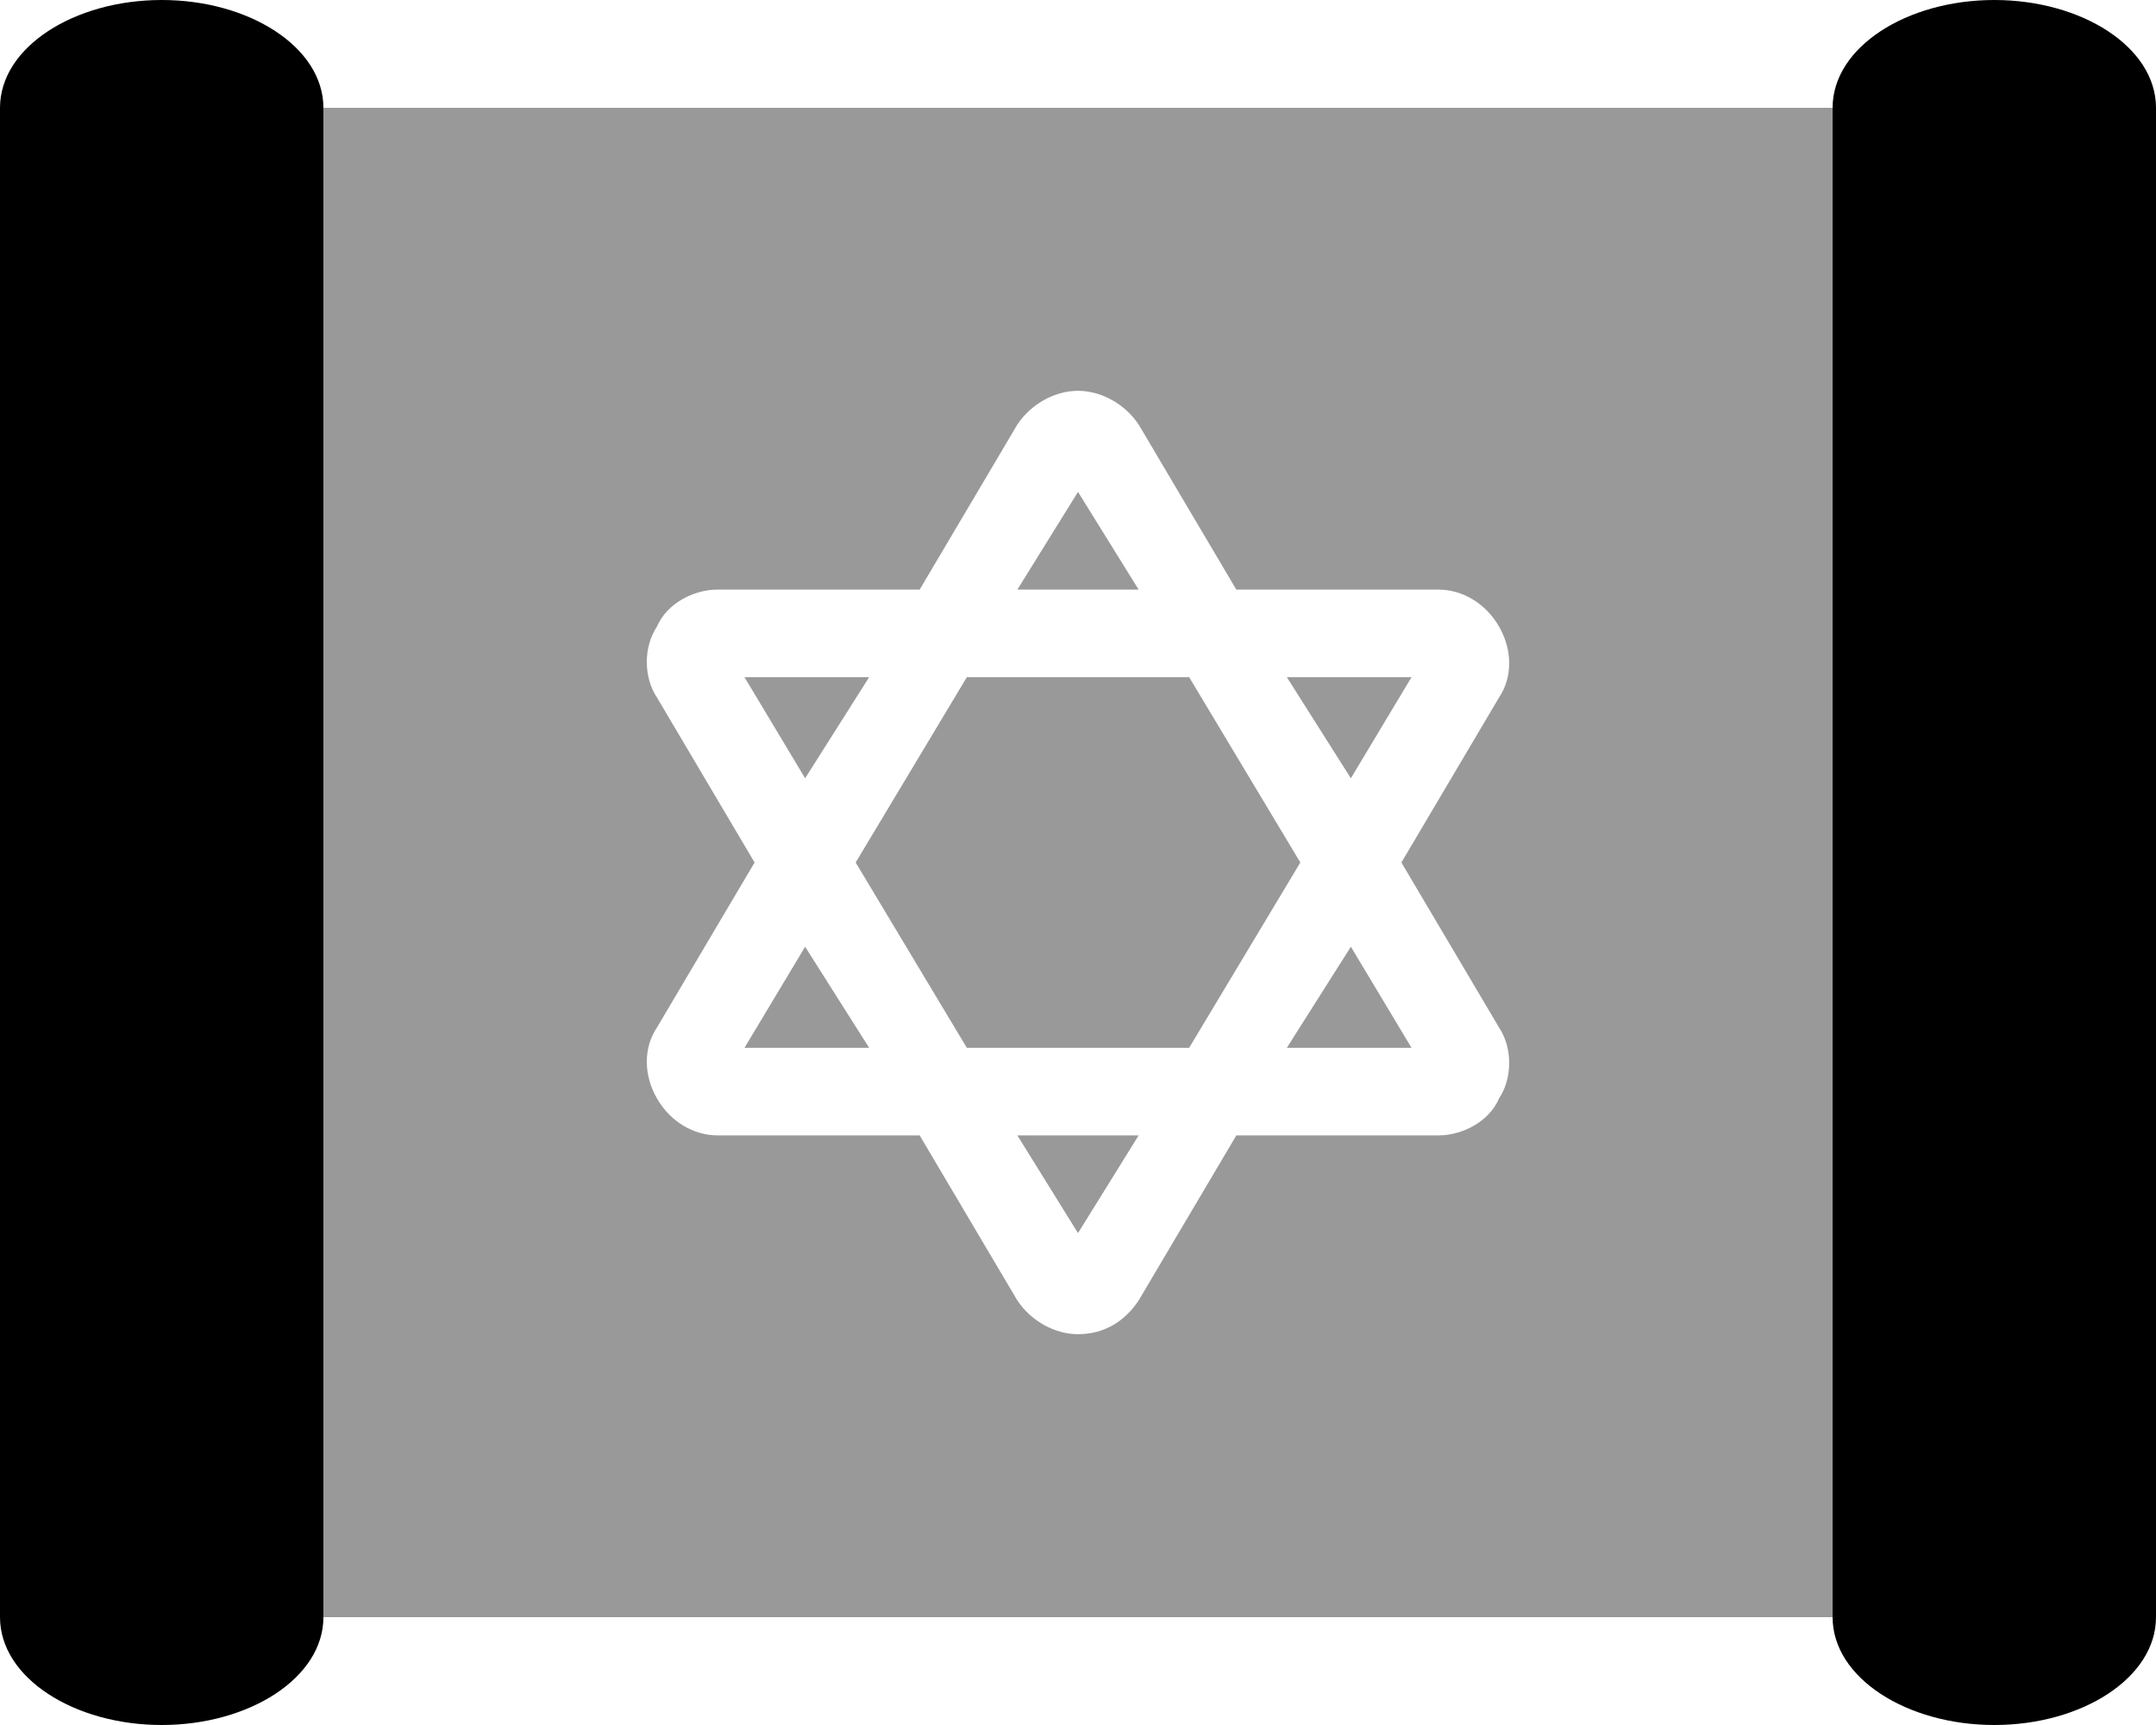 <svg xmlns="http://www.w3.org/2000/svg" viewBox="0 0 640 512"><!-- Font Awesome Pro 6.0.0-alpha1 by @fontawesome - https://fontawesome.com License - https://fontawesome.com/license (Commercial License) --><defs><style>.fa-secondary{opacity:.4}</style></defs><path d="M258 201H221L239 231L258 201ZM221 311H258L239 281L221 311ZM320 146L302 175H338L320 146ZM419 201H382L401 231L419 201ZM382 311H419L401 281L382 311ZM96 32V480H544V32H96ZM445 326C442 333 434 337 427 337H367L338 386C334 392 328 396 320 396C313 396 306 392 302 386L273 337H213C206 337 199 333 195 326S191 311 195 305L224 256L195 207C191 201 191 192 195 186C198 179 206 175 213 175H273L302 126C306 120 313 116 320 116C327 116 334 120 338 126L367 175H427C434 175 441 179 445 186S449 201 445 207L416 256L445 305C449 311 449 320 445 326ZM320 366L338 337H302L320 366ZM353 201H287L254 256L287 311H353L386 256L353 201Z" class="fa-secondary"/><path d="M48 0C22 0 0 14 0 32V480C0 498 22 512 48 512S96 498 96 480V32C96 14 74 0 48 0ZM592 0C566 0 544 14 544 32V480C544 498 566 512 592 512S640 498 640 480V32C640 14 618 0 592 0Z" class="fa-primary"/></svg>